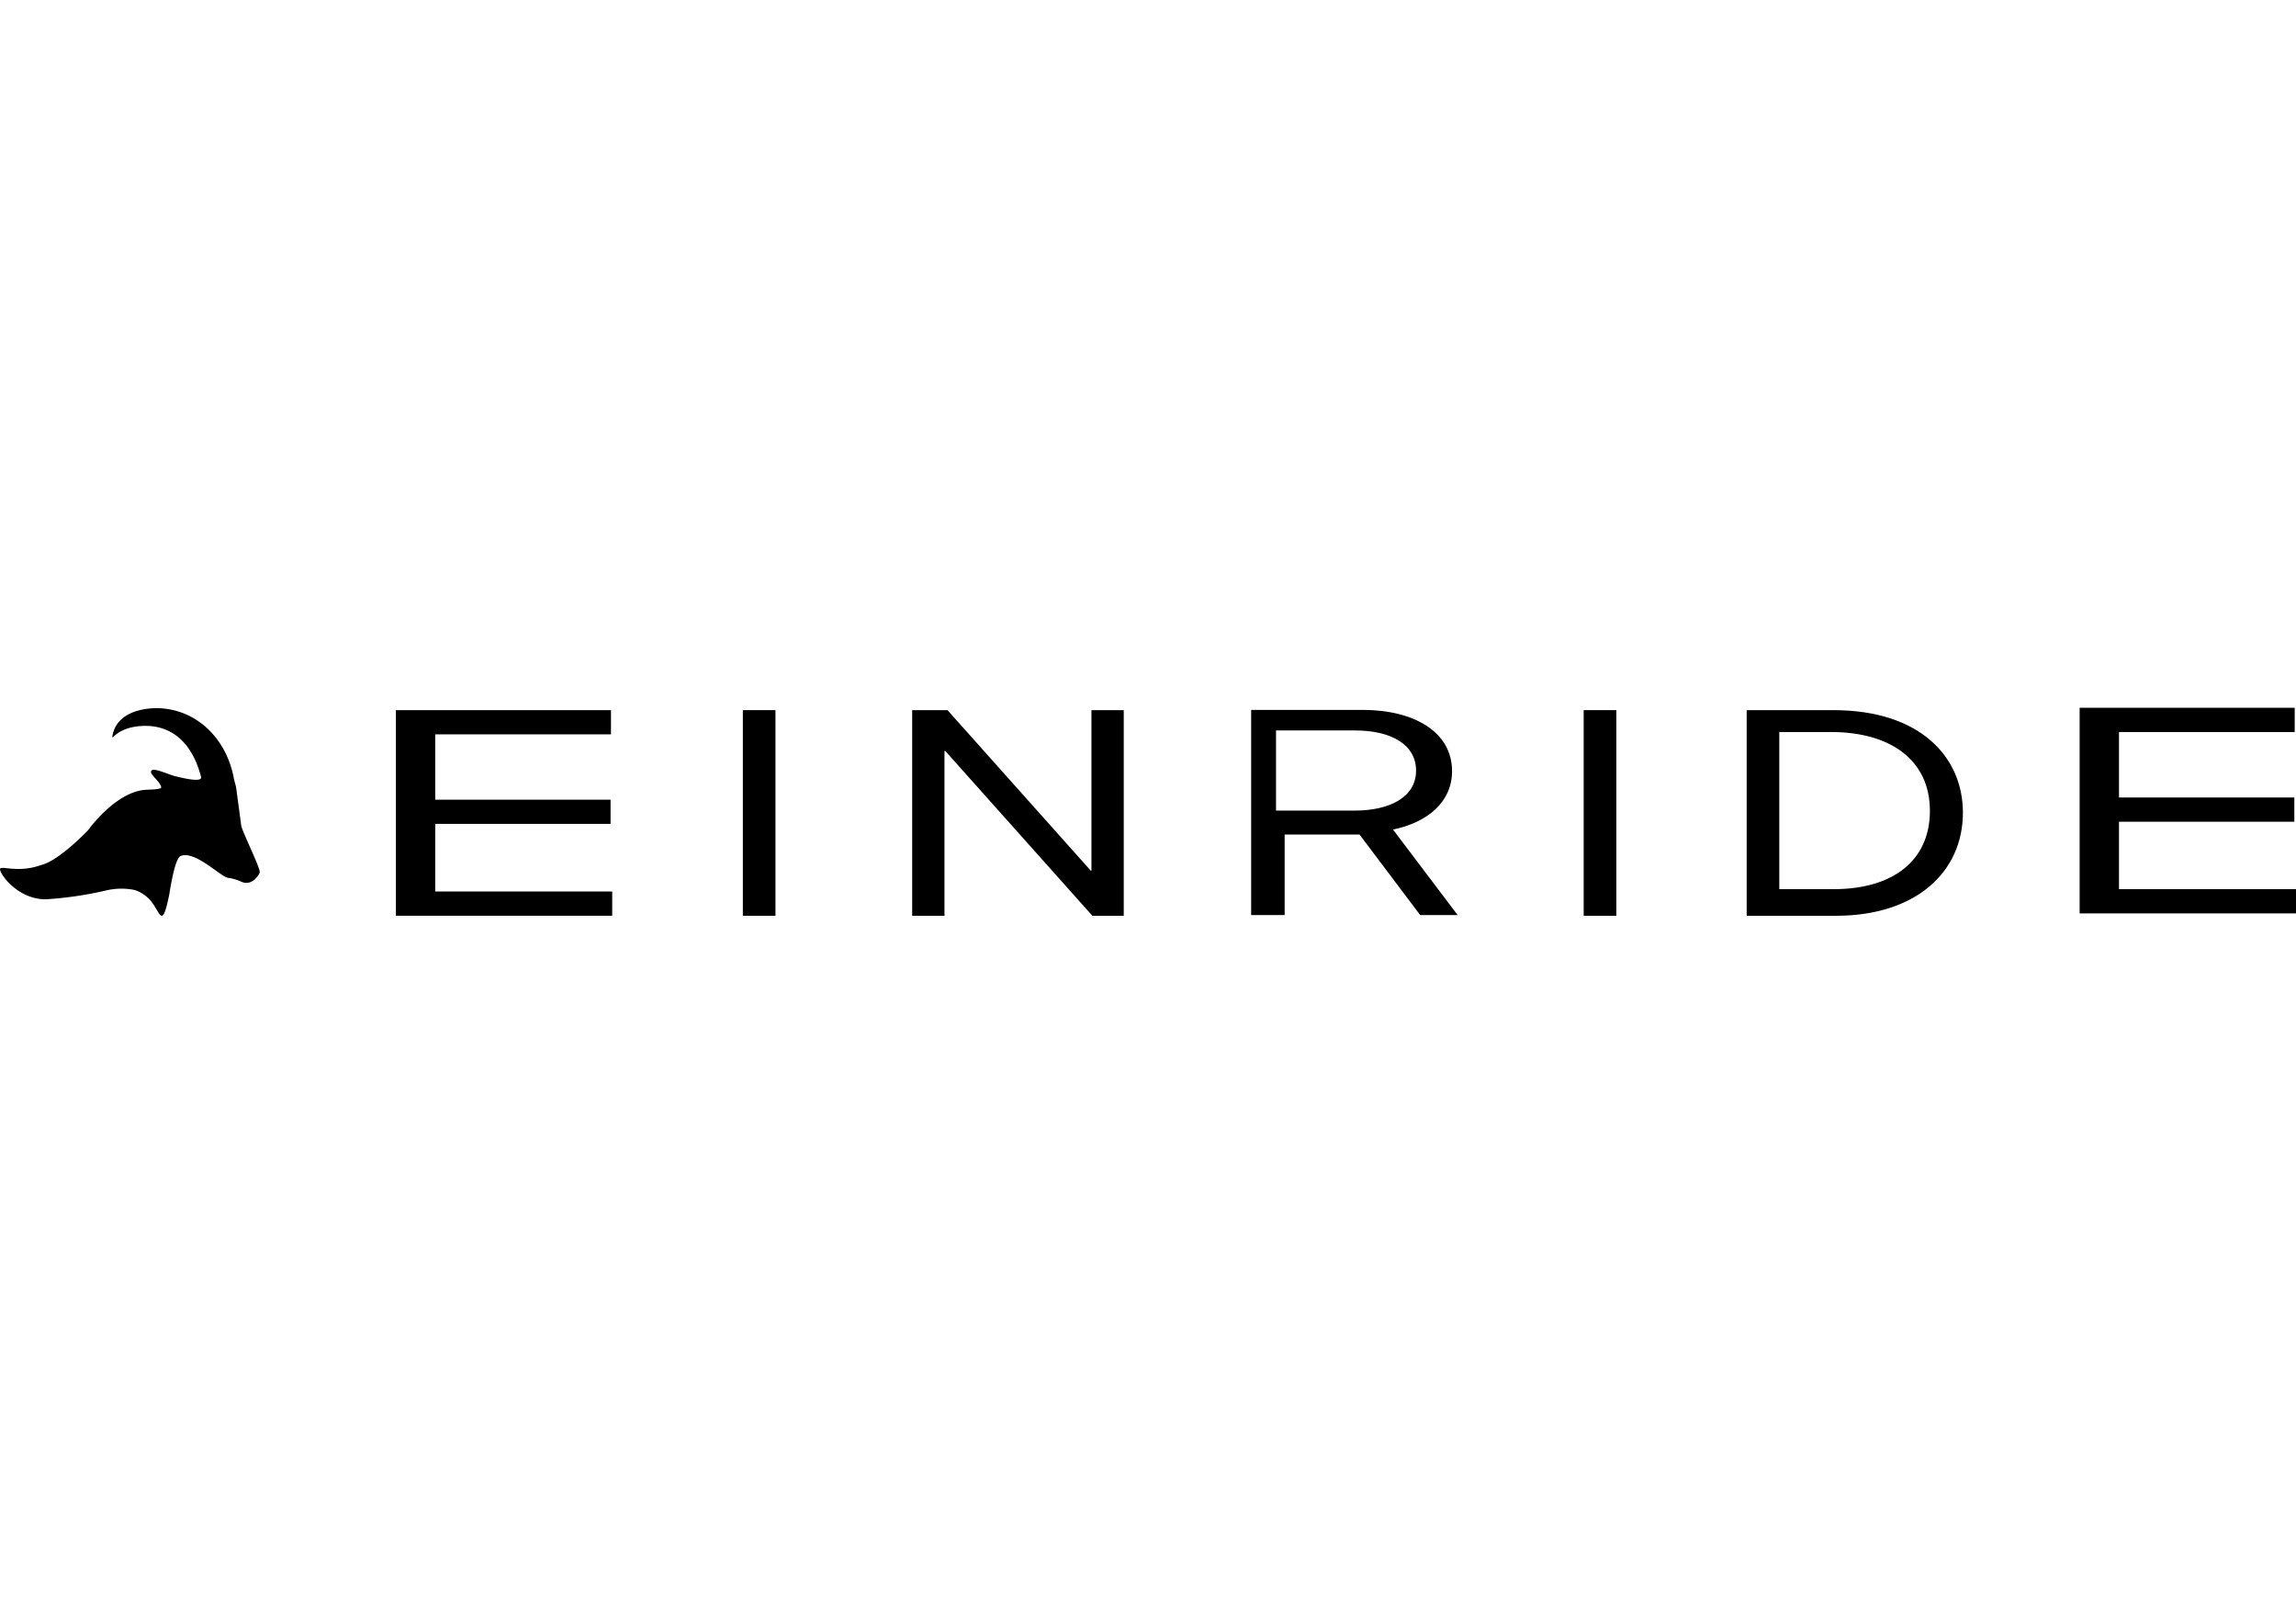 <svg xmlns="http://www.w3.org/2000/svg" viewBox="0 0 841.9 595.3">
<svg id="Lager_1" data-name="Lager 1" xmlns="http://www.w3.org/2000/svg" viewBox="0 0 497.59 45.11"><title>logo-laying-down</title><path d="M278.37,238.55c-.17-1.29-1.07-7.94-1.09-8.18-.16-.64-.32-1.25-.47-1.83-1.44-8.16-7.39-14.74-15.78-15.34-2.6-.18-9.72.26-10.59,6.18a.1.1,0,0,0,.16.08c.54-.56,2.25-2.22,6.27-2.43,2.7-.14,9.94.16,12.8,11,.44,1.45-4.7.09-5.41-.07-1.64-.37-4.88-2-5.37-1.22s1.81,2.1,2.16,3.58c0,0,0,0,0,0,0,.5-2.58.48-3.42.54-6.56.47-12.43,8.74-12.43,8.74s-6.32,6.68-10.2,7.56c-5,1.83-8.85,0-8.89.88-.05,1.16,4,6.68,10.06,6.54a79.57,79.57,0,0,0,12.89-1.9,14.47,14.47,0,0,1,6.12-.13,7.18,7.18,0,0,1,2.84,1.61c2.83,2.34,3,8,4.77-.64.48-3,1.37-7.86,2.45-8.31,3.11-1.28,8.69,4.51,10.28,4.73a9.87,9.87,0,0,1,2.93.86c2,.86,3.47-.93,3.93-2C282.69,248.1,278.54,239.85,278.37,238.55Z" transform="translate(-226.1 -213.09)"/><path d="M311.9,213.6h46.61v5.25H320.42V233h38v5.25h-38V252.9h38.36v5.25H311.9Z" transform="translate(-226.1 -213.09)"/><path d="M469.64,213.6v44.56h-6.8l-31.9-35.74h-.15v35.74h-7V213.6h7.65l31.05,34.78h.15V213.6Z" transform="translate(-226.1 -213.09)"/><path d="M520.74,240.56H504.51V258h-7.26V213.55h24.19c11.08,0,19.35,4.76,19.35,13.26,0,6.57-5.15,11.09-12.8,12.66L542,258h-8.12Zm-18.1-5.19h17c7.78,0,13.35-3,13.35-8.67S527.54,218,519.76,218H502.64Z" transform="translate(-226.1 -213.09)"/><path d="M569.32,213.6h7.07v44.56h-7.07Z" transform="translate(-226.1 -213.09)"/><path d="M387.09,213.6h7.07v44.56h-7.07Z" transform="translate(-226.1 -213.09)"/><path d="M623.43,213.6c18.79,0,28.07,10.14,28.07,22.22,0,12.8-10.12,22.34-27.54,22.34H604.64V213.6Zm20.92,21.83c0-11-8.52-17.09-21.45-17.09H611.71v34.05h11.79C636.44,252.39,644.35,246.12,644.35,235.43Z" transform="translate(-226.1 -213.09)"/><path d="M676.8,213.09h46.61v5.25H685.33v14.19h38v5.25h-38v14.61h38.36v5.25H676.8Z" transform="translate(-226.1 -213.09)"/></svg>
</svg>
